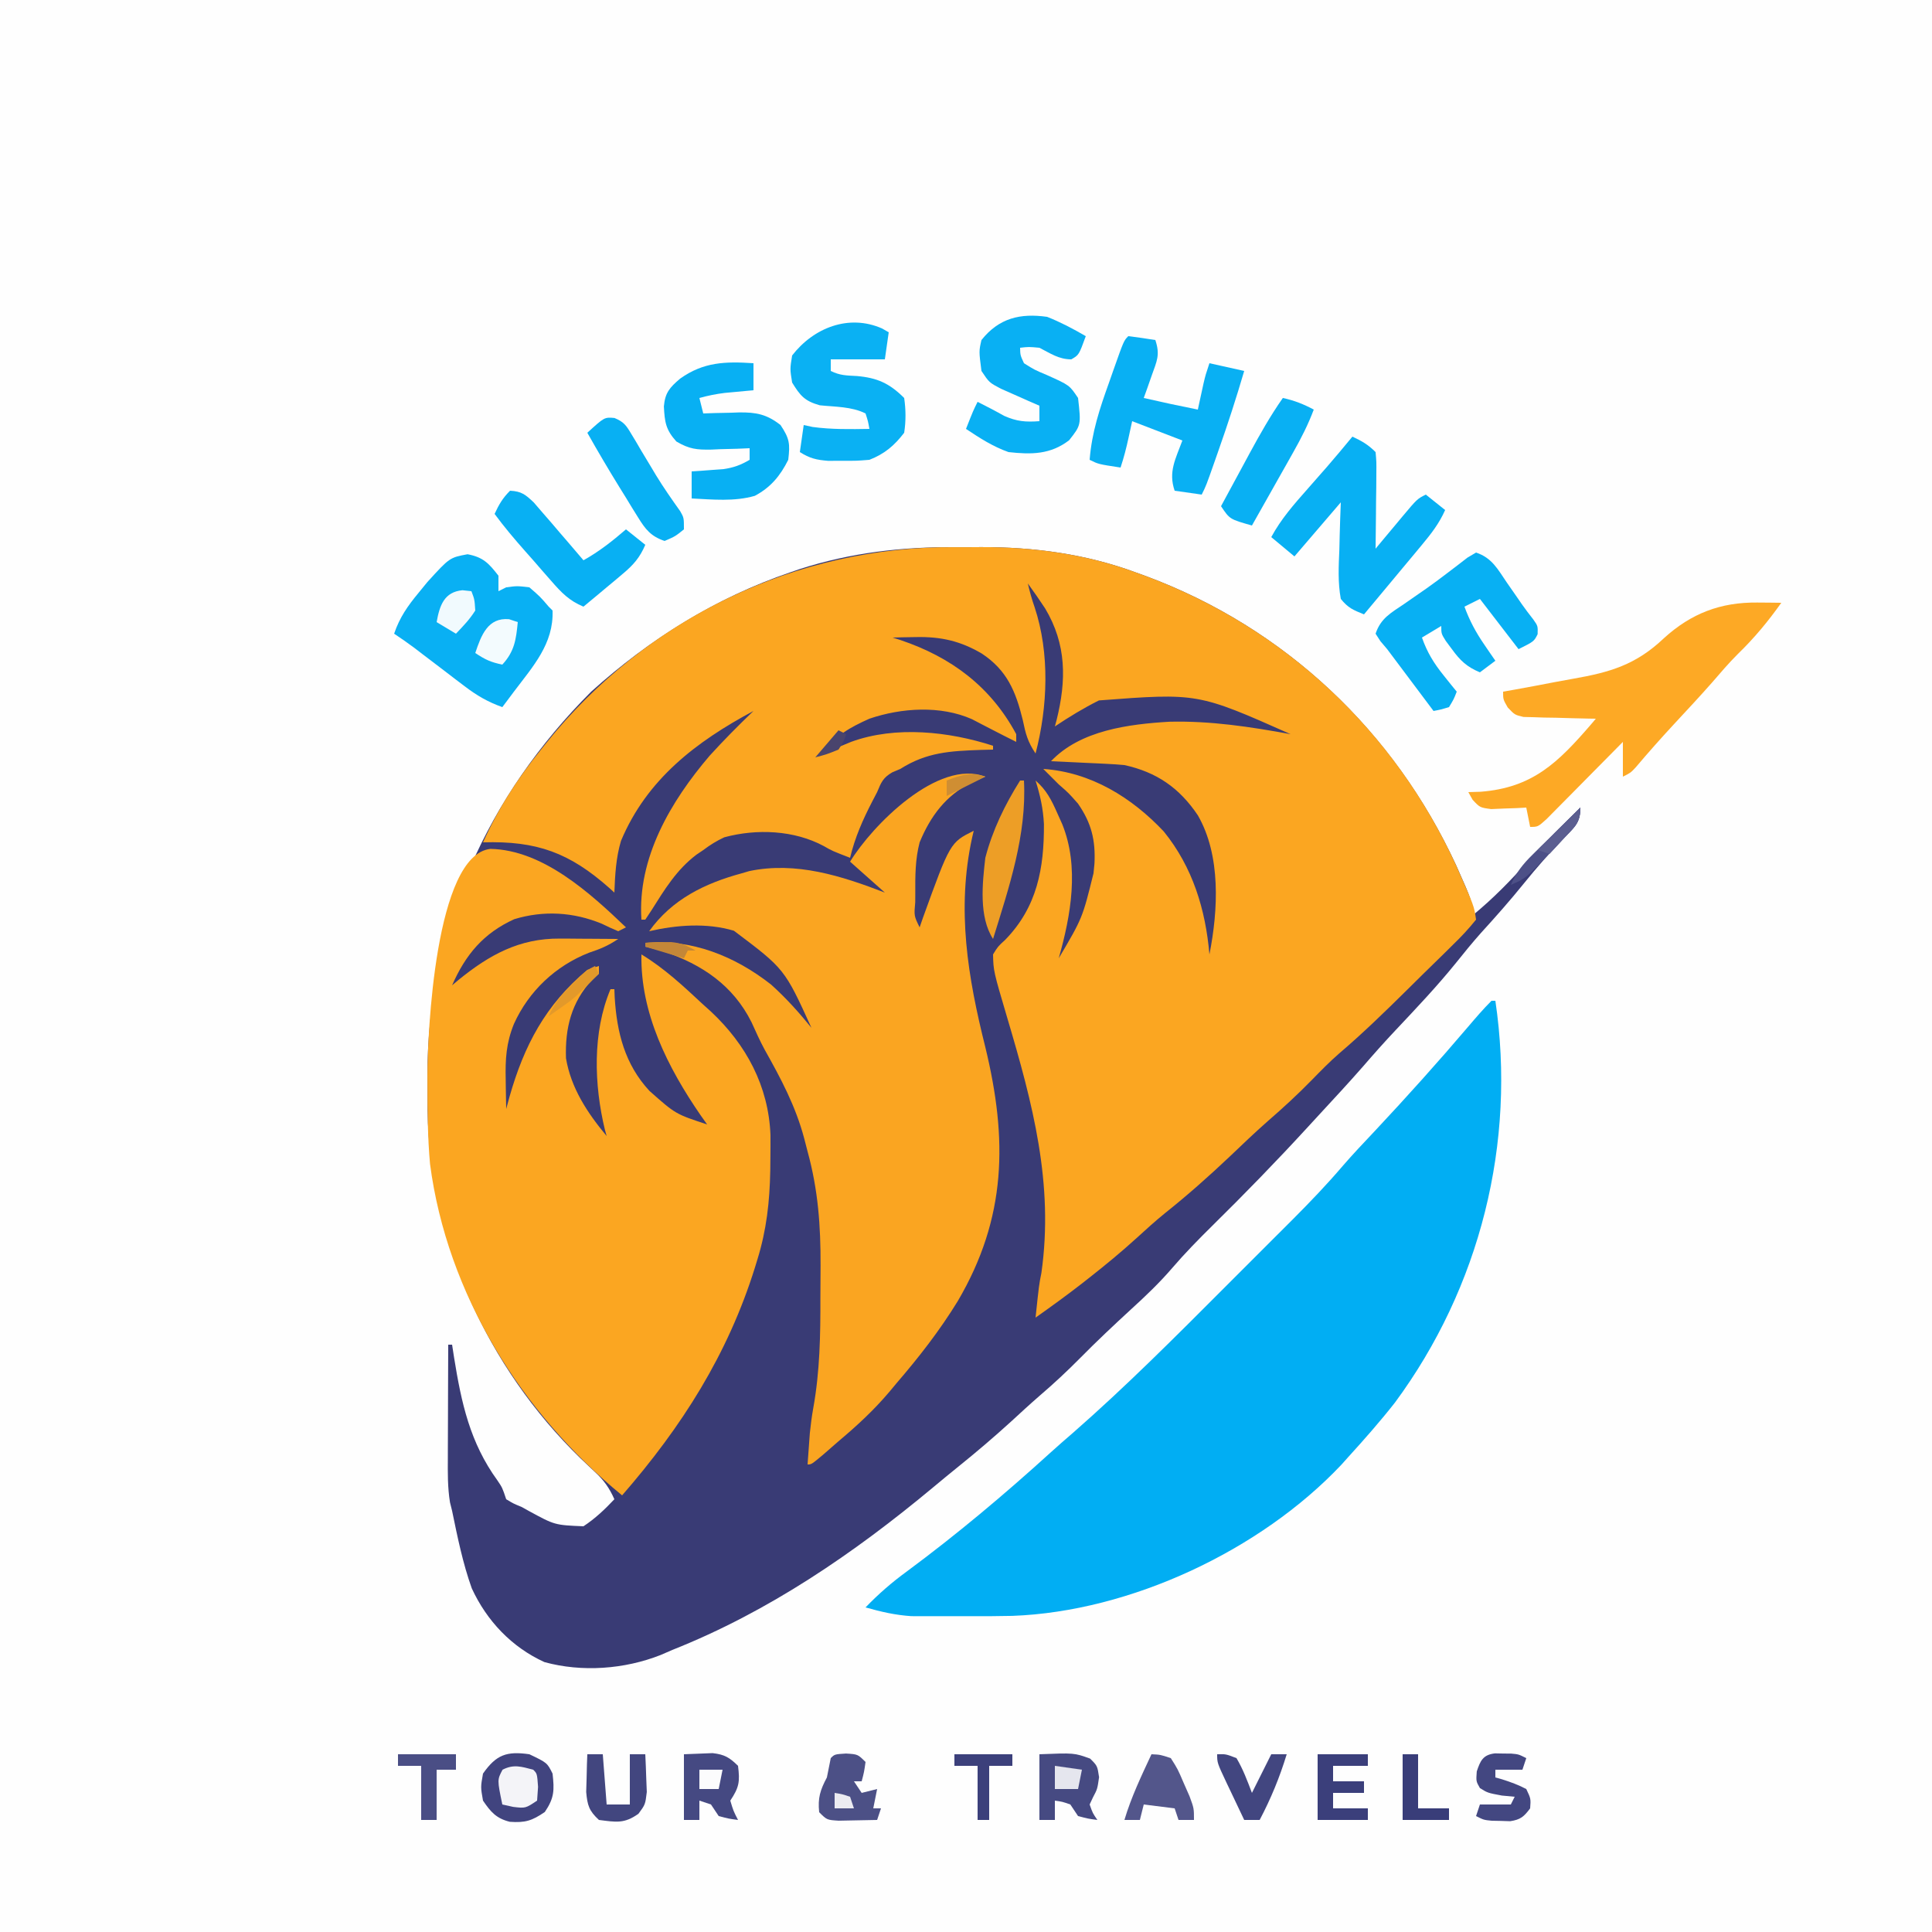 <?xml version="1.0" encoding="UTF-8"?>
<svg version="1.1" xmlns="http://www.w3.org/2000/svg" width="500" height="500">
<rect width="100%" height="100%" fill="#808080" stroke="none"/>
<path d="M0 0 C165 0 330 0 500 0 C500 165 500 330 500 500 C335 500 170 500 0 500 C0 335 0 170 0 0 Z " fill="#FEFEFE" transform="translate(0,0)"/>
<path d="M0 0 C2.198 0.016 4.394 0 6.592 -0.019 C20.344 -0.041 33.806 1.772 46.76 6.579 C47.591 6.88 48.422 7.181 49.278 7.491 C85.261 20.893 113.498 47.622 129.584 82.403 C133.698 91.615 133.698 91.615 133.698 95.391 C139.032 91.002 143.684 86.285 148.245 81.102 C152.544 76.351 157.13 71.883 161.698 67.391 C161.698 71.519 160.08 72.438 157.26 75.391 C153.737 79.14 150.365 82.942 147.135 86.954 C143.542 91.405 139.782 95.654 135.928 99.879 C133.703 102.386 131.603 104.96 129.51 107.579 C124.605 113.647 119.27 119.278 113.92 124.954 C111.016 128.038 108.207 131.191 105.44 134.399 C101.787 138.576 98.009 142.64 94.244 146.715 C93.208 147.839 92.173 148.964 91.14 150.09 C83.101 158.855 74.833 167.35 66.358 175.694 C62.804 179.208 59.343 182.734 56.088 186.528 C52.763 190.396 49.156 193.837 45.385 197.266 C40.921 201.374 36.52 205.509 32.26 209.829 C28.896 213.231 25.45 216.446 21.815 219.555 C19.292 221.743 16.842 224.004 14.385 226.266 C9.951 230.306 5.417 234.169 0.745 237.93 C-1.471 239.72 -3.665 241.525 -5.849 243.352 C-26.36 260.429 -48.409 275.509 -73.302 285.391 C-74.301 285.824 -75.3 286.257 -76.33 286.704 C-85.659 290.389 -96.663 291.21 -106.396 288.543 C-114.885 284.679 -121.328 277.863 -125.208 269.446 C-127.541 262.933 -128.904 256.155 -130.302 249.391 C-130.482 248.668 -130.661 247.945 -130.846 247.2 C-131.477 243.318 -131.425 239.517 -131.4 235.59 C-131.398 234.754 -131.397 233.918 -131.396 233.056 C-131.39 230.397 -131.377 227.738 -131.365 225.079 C-131.36 223.271 -131.355 221.463 -131.351 219.655 C-131.34 215.234 -131.323 210.812 -131.302 206.391 C-130.972 206.391 -130.642 206.391 -130.302 206.391 C-130.132 207.491 -129.962 208.59 -129.787 209.723 C-127.899 221.446 -125.679 231.728 -118.572 241.516 C-117.302 243.391 -117.302 243.391 -116.302 246.391 C-114.456 247.507 -114.456 247.507 -112.302 248.391 C-111.689 248.733 -111.075 249.074 -110.443 249.426 C-103.731 253.082 -103.731 253.082 -96.302 253.391 C-93.271 251.387 -90.783 249.036 -88.302 246.391 C-89.618 243.452 -90.995 241.494 -93.357 239.317 C-93.966 238.741 -94.575 238.164 -95.202 237.571 C-95.854 236.955 -96.506 236.338 -97.177 235.704 C-121.234 212.251 -136.135 179.42 -136.645 145.773 C-136.666 143.5 -136.675 141.227 -136.677 138.954 C-136.679 138.23 -136.681 137.506 -136.684 136.76 C-136.671 98.464 -121.266 64.355 -94.302 37.391 C-79.244 23.808 -62.004 13.066 -42.802 6.516 C-41.613 6.105 -41.613 6.105 -40.4 5.686 C-27.183 1.427 -13.82 -0.12 0 0 Z " fill="#393B75" transform="translate(247.302,141.609)"/>
<path d="M0 0 C2.198 0.016 4.394 0 6.592 -0.019 C20.344 -0.041 33.806 1.772 46.76 6.579 C47.591 6.88 48.422 7.181 49.278 7.491 C85.154 20.853 113.638 47.575 129.549 82.368 C134.21 92.899 134.21 92.899 134.698 96.391 C132.785 98.765 130.916 100.777 128.733 102.879 C128.107 103.501 127.481 104.122 126.836 104.762 C124.822 106.755 122.791 108.729 120.76 110.704 C119.425 112.022 118.091 113.342 116.758 114.663 C111.075 120.274 105.375 125.823 99.293 131.005 C96.794 133.177 94.511 135.522 92.198 137.891 C88.531 141.646 84.74 145.131 80.772 148.566 C77.39 151.541 74.148 154.661 70.885 157.766 C65.483 162.872 60.009 167.728 54.194 172.36 C51.671 174.413 49.278 176.563 46.885 178.766 C42.89 182.404 38.758 185.807 34.51 189.141 C33.94 189.589 33.37 190.037 32.782 190.498 C28.83 193.573 24.788 196.501 20.698 199.391 C21.601 190.873 21.601 190.873 22.213 187.817 C25.477 164.736 19.927 143.893 13.428 121.995 C9.796 109.704 9.796 109.704 9.698 105.391 C10.956 103.344 10.956 103.344 12.823 101.641 C21.122 93.126 22.931 83.104 22.866 71.641 C22.658 67.621 21.899 64.221 20.698 60.391 C23.526 62.847 24.817 65.424 26.323 68.829 C26.748 69.776 27.174 70.724 27.612 71.7 C32.079 82.77 29.851 95.262 26.698 106.391 C32.832 95.99 32.832 95.99 35.698 84.391 C35.82 83.157 35.82 83.157 35.944 81.899 C36.248 75.827 35.166 71.409 31.698 66.391 C29.281 63.641 29.281 63.641 26.698 61.391 C25.364 60.058 24.031 58.724 22.698 57.391 C35.004 58.23 45.58 64.758 53.885 73.579 C61.362 82.805 64.696 93.764 65.698 105.391 C67.973 93.902 68.694 79.792 62.698 69.391 C57.923 62.284 52.039 58.227 43.698 56.391 C42.185 56.25 40.668 56.146 39.151 56.075 C37.884 56.012 37.884 56.012 36.592 55.948 C35.283 55.889 35.283 55.889 33.948 55.829 C33.06 55.785 32.171 55.742 31.256 55.698 C29.07 55.592 26.884 55.49 24.698 55.391 C32.297 47.375 44.83 45.803 55.342 45.172 C66.022 44.917 76.211 46.476 86.698 48.391 C62.674 37.72 62.674 37.72 37.096 39.661 C33.096 41.661 29.415 43.913 25.698 46.391 C25.842 45.857 25.987 45.324 26.135 44.774 C28.707 34.451 28.746 25.148 23.163 15.829 C21.72 13.645 20.241 11.504 18.698 9.391 C19.188 11.482 19.734 13.494 20.452 15.52 C24.417 27.453 23.863 41.322 20.698 53.391 C18.626 50.283 18.138 48.311 17.385 44.704 C15.575 37.284 13.28 31.808 6.76 27.516 C1.244 24.277 -3.796 23.136 -10.177 23.266 C-11.33 23.284 -12.482 23.302 -13.669 23.321 C-14.973 23.356 -14.973 23.356 -16.302 23.391 C-15.613 23.61 -14.923 23.829 -14.212 24.055 C-1.192 28.449 9.076 36.042 15.698 48.391 C15.698 49.051 15.698 49.711 15.698 50.391 C13.553 49.326 11.419 48.245 9.295 47.137 C8.041 46.489 8.041 46.489 6.76 45.829 C5.926 45.394 5.092 44.96 4.233 44.512 C-3.911 40.911 -13.994 41.564 -22.302 44.391 C-27.36 46.666 -31.151 48.734 -34.302 53.391 C-33.638 53.114 -32.975 52.837 -32.291 52.551 C-30.966 52.008 -30.966 52.008 -29.615 51.454 C-28.31 50.914 -28.31 50.914 -26.978 50.364 C-15.479 46.184 -1.704 47.7 9.698 51.391 C9.698 51.721 9.698 52.051 9.698 52.391 C8.636 52.417 7.573 52.443 6.479 52.469 C-1.403 52.752 -7.483 53.063 -14.302 57.391 C-14.988 57.681 -15.674 57.971 -16.38 58.27 C-18.797 59.68 -19.237 60.834 -20.302 63.391 C-20.704 64.161 -21.107 64.93 -21.521 65.723 C-24.021 70.563 -26.035 75.09 -27.302 80.391 C-31.963 78.587 -31.963 78.587 -34.076 77.368 C-41.743 73.226 -51.481 72.812 -59.865 75.086 C-61.876 76.021 -63.531 77.06 -65.302 78.391 C-66.167 78.975 -66.167 78.975 -67.048 79.571 C-72.181 83.435 -75.308 88.594 -78.701 93.977 C-79.229 94.774 -79.758 95.57 -80.302 96.391 C-80.632 96.391 -80.962 96.391 -81.302 96.391 C-82.367 80.42 -73.741 65.8 -63.658 53.981 C-60.012 49.973 -56.215 46.138 -52.302 42.391 C-67.158 50.346 -79.905 60.064 -86.591 76.008 C-87.896 80.382 -88.132 84.85 -88.302 89.391 C-88.715 89.016 -89.127 88.641 -89.552 88.254 C-99.923 79.064 -108.341 75.978 -122.302 76.391 C-118.29 67.518 -113.428 59.938 -107.302 52.391 C-106.625 51.543 -106.625 51.543 -105.934 50.679 C-80.077 18.505 -41.377 -0.359 0 0 Z " fill="#FBA621" transform="translate(247.302,141.609)"/>
<path d="M0 0 C13.591 0.277 25.845 11.494 35.062 20.312 C34.072 20.808 34.072 20.808 33.062 21.312 C31.623 20.72 30.21 20.062 28.812 19.375 C21.493 16.35 13.773 15.882 6.156 18.195 C-1.816 21.821 -6.448 27.363 -9.938 35.312 C-9.12 34.624 -9.12 34.624 -8.285 33.922 C-0.314 27.436 7.449 23.147 17.926 23.215 C19.255 23.22 19.255 23.22 20.611 23.225 C21.523 23.233 22.435 23.241 23.375 23.25 C24.306 23.255 25.238 23.259 26.197 23.264 C28.486 23.275 30.774 23.292 33.062 23.312 C30.384 25.098 28.492 25.881 25.5 26.875 C16.811 30.285 9.903 36.83 6.062 45.312 C4.057 50.269 3.814 54.437 3.938 59.688 C3.947 60.424 3.956 61.16 3.965 61.918 C3.988 63.716 4.024 65.514 4.062 67.312 C4.482 65.771 4.482 65.771 4.91 64.199 C8.685 50.914 14.229 40.341 25.062 31.312 C26.052 30.983 27.043 30.652 28.062 30.312 C28.062 30.973 28.062 31.633 28.062 32.312 C27.196 33.086 27.196 33.086 26.312 33.875 C20.93 39.706 19.279 46.346 19.539 54.18 C20.833 61.926 25.108 68.378 30.062 74.312 C29.918 73.799 29.774 73.286 29.625 72.758 C26.797 61.093 26.338 47.506 31.062 36.312 C31.392 36.312 31.723 36.312 32.062 36.312 C32.088 36.991 32.114 37.669 32.141 38.367 C32.699 47.535 34.767 55.754 41.145 62.641 C47.894 68.63 47.894 68.63 56.062 71.312 C55.21 70.11 55.21 70.11 54.34 68.883 C45.888 56.579 38.764 42.52 39.062 27.312 C45.032 30.926 49.971 35.569 55.062 40.312 C56.029 41.181 56.029 41.181 57.016 42.066 C66.201 50.652 71.96 61.408 72.461 74.047 C72.474 76.052 72.465 78.057 72.438 80.062 C72.427 81.121 72.417 82.179 72.407 83.27 C72.247 91.329 71.46 98.578 69.062 106.312 C68.864 106.962 68.665 107.612 68.46 108.281 C61.415 130.873 49.531 149.523 34.062 167.312 C8.017 146.002 -11.231 115.313 -15.649 81.522 C-16.267 74.652 -16.304 67.768 -16.312 60.875 C-16.315 60.151 -16.317 59.427 -16.319 58.681 C-16.315 48.186 -14.349 1.527 0 0 Z " fill="#FBA621" transform="translate(126.938,219.688)"/>
<path d="M0 0 C0.33 0 0.66 0 1 0 C6.449 36.735 -2.953 74.163 -25 104 C-28.802 108.841 -32.858 113.449 -37 118 C-37.922 119.031 -37.922 119.031 -38.863 120.082 C-59.806 142.272 -93.49 158.074 -124.01 159.187 C-127.671 159.274 -131.33 159.281 -134.992 159.261 C-137.261 159.25 -139.528 159.261 -141.797 159.273 C-143.266 159.272 -144.734 159.27 -146.203 159.266 C-147.509 159.263 -148.815 159.261 -150.161 159.259 C-154.37 158.975 -157.947 158.135 -162 157 C-158.648 153.514 -155.216 150.538 -151.312 147.688 C-138.407 138.135 -126.121 127.825 -114.242 117.027 C-112.288 115.26 -110.309 113.531 -108.312 111.812 C-94.654 99.853 -81.842 87.002 -69.027 74.157 C-66.488 71.613 -63.944 69.072 -61.4 66.533 C-59.407 64.545 -57.417 62.554 -55.428 60.562 C-54.043 59.176 -52.656 57.792 -51.269 56.408 C-46.859 51.982 -42.575 47.507 -38.515 42.756 C-35.814 39.625 -32.96 36.635 -30.125 33.625 C-21.865 24.807 -13.813 15.847 -5.984 6.644 C-4.043 4.365 -2.118 2.118 0 0 Z " fill="#01AEF3" transform="translate(386,259)"/>
<path d="M0 0 C-1.196 0.516 -2.393 1.031 -3.625 1.562 C-10.226 4.869 -14.204 10.23 -17 17 C-18.15 21.394 -18.149 25.739 -18.125 30.25 C-18.129 30.982 -18.133 31.714 -18.137 32.469 C-18.458 36.029 -18.458 36.029 -17 39 C-16.58 37.784 -16.58 37.784 -16.152 36.543 C-9.094 17.047 -9.094 17.047 -3 14 C-3.209 14.897 -3.209 14.897 -3.422 15.812 C-7.473 34.355 -4.539 51.872 0 70 C5.77 93.792 5.581 114.095 -7.145 135.75 C-11.805 143.341 -17.185 150.254 -23 157 C-23.911 158.094 -23.911 158.094 -24.84 159.211 C-28.855 163.963 -33.241 168.005 -38 172 C-39.313 173.146 -40.625 174.292 -41.938 175.438 C-45 178 -45 178 -46 178 C-45.882 176.27 -45.755 174.541 -45.625 172.812 C-45.555 171.85 -45.486 170.887 -45.414 169.895 C-45.183 167.725 -44.919 165.556 -44.526 163.409 C-42.807 153.871 -42.661 144.504 -42.684 134.844 C-42.687 132.071 -42.664 129.299 -42.639 126.525 C-42.602 116.244 -43.264 106.964 -46 97 C-46.29 95.878 -46.58 94.757 -46.879 93.601 C-49.095 85.269 -52.889 78.159 -57.078 70.701 C-58.339 68.375 -59.41 65.972 -60.5 63.562 C-65.275 54.012 -73.264 48.634 -83.191 45.254 C-84.781 44.788 -86.389 44.385 -88 44 C-88 43.67 -88 43.34 -88 43 C-75.984 41.946 -64.798 46.466 -55.453 53.797 C-51.618 57.241 -48.236 60.994 -45 65 C-51.95 49.739 -51.95 49.739 -65.074 39.871 C-72.134 37.769 -79.882 38.371 -87 40 C-81.113 31.759 -72.622 27.602 -63 25 C-62.371 24.814 -61.742 24.629 -61.094 24.438 C-48.943 21.899 -37.205 25.691 -26 30 C-28.97 27.36 -31.94 24.72 -35 22 C-29.318 12.682 -12.249 -4.711 0 0 Z " fill="#FAA521" transform="translate(255,201)"/>
<path d="M0 0 C1.756 0.014 1.756 0.014 3.547 0.027 C4.439 0.039 5.331 0.051 6.25 0.062 C2.832 4.883 -0.743 9.192 -4.984 13.305 C-7.347 15.657 -9.492 18.171 -11.668 20.695 C-14.819 24.278 -18.077 27.762 -21.324 31.257 C-24.785 34.991 -28.16 38.782 -31.445 42.672 C-32.75 44.062 -32.75 44.062 -34.75 45.062 C-34.75 42.093 -34.75 39.123 -34.75 36.062 C-35.406 36.729 -36.062 37.395 -36.738 38.082 C-39.168 40.546 -41.602 43.005 -44.04 45.462 C-45.095 46.527 -46.148 47.594 -47.2 48.663 C-48.709 50.197 -50.225 51.724 -51.742 53.25 C-52.653 54.172 -53.565 55.093 -54.503 56.043 C-56.75 58.062 -56.75 58.062 -58.75 58.062 C-59.08 56.413 -59.41 54.763 -59.75 53.062 C-60.581 53.109 -61.413 53.155 -62.27 53.203 C-63.356 53.239 -64.443 53.275 -65.562 53.312 C-66.641 53.359 -67.72 53.405 -68.832 53.453 C-71.75 53.062 -71.75 53.062 -73.637 51.047 C-74.004 50.392 -74.371 49.737 -74.75 49.062 C-73.708 49.032 -72.667 49.001 -71.594 48.969 C-58.116 47.925 -51.558 41.457 -42.949 31.484 C-42.553 31.015 -42.158 30.546 -41.75 30.062 C-42.37 30.053 -42.991 30.044 -43.63 30.034 C-46.442 29.98 -49.252 29.897 -52.062 29.812 C-53.039 29.798 -54.015 29.784 -55.021 29.77 C-55.959 29.737 -56.897 29.705 -57.863 29.672 C-58.727 29.651 -59.591 29.63 -60.482 29.608 C-62.75 29.062 -62.75 29.062 -64.555 27.149 C-65.75 25.062 -65.75 25.062 -65.75 23.062 C-64.808 22.898 -63.866 22.733 -62.895 22.563 C-59.342 21.931 -55.798 21.255 -52.255 20.566 C-50.732 20.276 -49.207 19.998 -47.679 19.732 C-38.115 18.059 -31.391 16.135 -24.132 9.23 C-17.039 2.775 -9.412 -0.094 0 0 Z " fill="#FDA925" transform="translate(454.75,155.938)"/>
<path d="M0 0 C4.046 0.759 5.514 2.345 8 5.562 C8 6.883 8 8.203 8 9.562 C8.66 9.232 9.32 8.902 10 8.562 C12.812 8.188 12.812 8.188 16 8.562 C18.812 11 18.812 11 21 13.562 C21.495 14.057 21.495 14.057 22 14.562 C22.33 23.154 16.924 29.032 12 35.562 C11.41 36.351 10.819 37.14 10.211 37.953 C9.811 38.484 9.412 39.015 9 39.562 C5.259 38.226 2.395 36.563 -0.758 34.156 C-1.631 33.495 -2.503 32.834 -3.402 32.152 C-4.301 31.463 -5.199 30.773 -6.125 30.062 C-7.919 28.697 -9.713 27.333 -11.508 25.969 C-12.298 25.364 -13.089 24.758 -13.903 24.135 C-15.563 22.89 -17.274 21.713 -19 20.562 C-17.572 16.356 -15.512 13.413 -12.688 10 C-11.549 8.606 -11.549 8.606 -10.387 7.184 C-4.637 0.869 -4.637 0.869 0 0 Z " fill="#09B0F3" transform="translate(121,143.438)"/>
<path d="M0 0 C2.468 1.152 4.048 2.048 6 4 C6.227 6.522 6.227 6.522 6.195 9.664 C6.189 10.786 6.182 11.907 6.176 13.062 C6.159 14.238 6.142 15.414 6.125 16.625 C6.116 17.808 6.107 18.992 6.098 20.211 C6.074 23.141 6.041 26.07 6 29 C6.771 28.073 7.542 27.146 8.336 26.191 C9.349 24.982 10.362 23.772 11.375 22.562 C12.137 21.645 12.137 21.645 12.914 20.709 C16.773 16.113 16.773 16.113 19 15 C21.475 16.98 21.475 16.98 24 19 C22.464 22.456 20.416 25.101 18 28 C17.207 28.955 16.414 29.91 15.598 30.895 C14.732 31.93 13.866 32.965 13 34 C12.061 35.129 11.122 36.258 10.184 37.387 C7.793 40.261 5.398 43.132 3 46 C0.167 44.855 -1.125 44.325 -3 42 C-3.788 37.742 -3.562 33.562 -3.375 29.25 C-3.348 28.076 -3.321 26.901 -3.293 25.691 C-3.222 22.793 -3.115 19.897 -3 17 C-6.96 21.62 -10.92 26.24 -15 31 C-16.98 29.35 -18.96 27.7 -21 26 C-18.459 21.306 -15.141 17.534 -11.625 13.562 C-10.492 12.273 -9.359 10.982 -8.227 9.691 C-7.684 9.074 -7.142 8.457 -6.583 7.821 C-4.346 5.248 -2.17 2.629 0 0 Z " fill="#08B0F3" transform="translate(350,113)"/>
<path d="M0 0 C2.339 0.287 4.674 0.619 7 1 C8.285 4.855 7.405 6.403 6.062 10.188 C5.682 11.274 5.302 12.361 4.91 13.48 C4.61 14.312 4.309 15.143 4 16 C10.985 17.569 10.985 17.569 18 19 C18.133 18.385 18.266 17.77 18.402 17.137 C18.667 15.924 18.667 15.924 18.938 14.688 C19.199 13.487 19.199 13.487 19.465 12.262 C20 10 20 10 21 7 C25.455 7.99 25.455 7.99 30 9 C27.975 15.907 25.772 22.714 23.375 29.5 C23.063 30.392 22.751 31.284 22.43 32.203 C20.136 38.727 20.136 38.727 19 41 C15.535 40.505 15.535 40.505 12 40 C10.303 35.101 12.269 31.708 14 27 C9.71 25.35 5.42 23.7 1 22 C0.691 23.423 0.381 24.846 0.062 26.312 C-0.512 28.955 -1.143 31.429 -2 34 C-7.75 33.125 -7.75 33.125 -10 32 C-9.455 24.91 -7.398 18.731 -5 12.062 C-4.631 11.01 -4.263 9.957 -3.883 8.873 C-1.151 1.151 -1.151 1.151 0 0 Z " fill="#09B0F3" transform="translate(292,87)"/>
<path d="M0 0 C4.155 1.385 5.627 4.34 8 7.812 C8.875 9.069 9.75 10.326 10.625 11.582 C11.238 12.473 11.238 12.473 11.863 13.382 C12.806 14.724 13.804 16.026 14.816 17.316 C16 19 16 19 15.938 21.125 C15 23 15 23 11 25 C7.7 20.71 4.4 16.42 1 12 C-0.98 12.99 -0.98 12.99 -3 14 C-1.674 17.623 -0.057 20.635 2.125 23.812 C2.664 24.603 3.203 25.393 3.758 26.207 C4.168 26.799 4.578 27.39 5 28 C3.68 28.99 2.36 29.98 1 31 C-2.392 29.584 -4.097 27.958 -6.25 25 C-6.771 24.299 -7.292 23.598 -7.828 22.875 C-9 21 -9 21 -9 19 C-10.65 19.99 -12.3 20.98 -14 22 C-12.651 25.837 -10.922 28.652 -8.375 31.812 C-7.743 32.603 -7.112 33.393 -6.461 34.207 C-5.979 34.799 -5.497 35.39 -5 36 C-5.75 37.938 -5.75 37.938 -7 40 C-9.078 40.629 -9.078 40.629 -11 41 C-15 35.667 -19 30.333 -23 25 C-23.576 24.322 -24.152 23.643 -24.745 22.944 C-25.159 22.303 -25.573 21.661 -26 21 C-24.657 16.972 -21.992 15.608 -18.625 13.312 C-17.35 12.428 -16.075 11.542 -14.801 10.656 C-13.843 9.993 -13.843 9.993 -12.866 9.316 C-11.125 8.088 -9.423 6.825 -7.73 5.531 C-6.286 4.433 -6.286 4.433 -4.812 3.312 C-3.953 2.649 -3.093 1.985 -2.207 1.301 C-1.479 0.872 -0.75 0.442 0 0 Z " fill="#08B0F3" transform="translate(382,143)"/>
<path d="M0 0 C0.559 0.324 1.119 0.647 1.695 0.98 C1.365 3.29 1.035 5.6 0.695 7.98 C-3.925 7.98 -8.545 7.98 -13.305 7.98 C-13.305 8.97 -13.305 9.96 -13.305 10.98 C-10.923 12.171 -9.208 12.152 -6.555 12.293 C-1.26 12.76 1.897 14.182 5.695 17.98 C6.137 21.035 6.163 23.93 5.695 26.98 C3.133 30.326 0.6 32.452 -3.305 33.98 C-6.617 34.246 -6.617 34.246 -10.305 34.23 C-11.522 34.236 -12.738 34.241 -13.992 34.246 C-17.058 34 -18.741 33.595 -21.305 31.98 C-20.975 29.67 -20.645 27.36 -20.305 24.98 C-19.542 25.145 -18.778 25.31 -17.992 25.48 C-13.083 26.146 -8.25 26.06 -3.305 25.98 C-3.653 24.005 -3.653 24.005 -4.305 21.98 C-7.902 20.182 -12.172 20.283 -16.141 19.871 C-20.065 18.766 -21.198 17.412 -23.305 13.98 C-23.867 10.48 -23.867 10.48 -23.305 6.98 C-17.774 -0.178 -8.645 -3.824 0 0 Z " fill="#0AB1F3" transform="translate(228.305,85.02)"/>
<path d="M0 0 C3.504 1.39 6.748 3.099 10 5 C8.219 9.875 8.219 9.875 6.25 11 C3.019 11 0.851 9.455 -2 8 C-4.751 7.747 -4.751 7.747 -7 8 C-6.955 9.92 -6.955 9.92 -6 12 C-3.305 13.697 -3.305 13.697 -0.062 15.062 C5.797 17.695 5.797 17.695 8 21 C8.79 27.997 8.79 27.997 5.688 31.938 C0.845 35.654 -4.107 35.654 -10 35 C-14.055 33.564 -17.435 31.376 -21 29 C-19.125 24.25 -19.125 24.25 -18 22 C-15.673 23.163 -13.392 24.344 -11.125 25.625 C-7.792 27.091 -5.596 27.257 -2 27 C-2 25.68 -2 24.36 -2 23 C-2.915 22.602 -3.83 22.203 -4.773 21.793 C-5.962 21.263 -7.15 20.733 -8.375 20.188 C-9.558 19.665 -10.742 19.143 -11.961 18.605 C-15 17 -15 17 -17 14 C-17.661 8.875 -17.661 8.875 -17 6 C-12.441 0.281 -6.923 -0.979 0 0 Z " fill="#09B0F3" transform="translate(271,82)"/>
<path d="M0 0 C0 2.31 0 4.62 0 7 C-1.013 7.091 -1.013 7.091 -2.047 7.184 C-2.939 7.267 -3.831 7.351 -4.75 7.438 C-5.632 7.519 -6.513 7.6 -7.422 7.684 C-9.694 7.962 -11.799 8.388 -14 9 C-13.67 10.32 -13.34 11.64 -13 13 C-11.975 12.965 -10.95 12.93 -9.895 12.895 C-8.534 12.866 -7.173 12.839 -5.812 12.812 C-5.139 12.787 -4.465 12.762 -3.771 12.736 C0.709 12.671 3.46 13.224 7 16 C9.356 19.534 9.49 20.836 9 25 C6.938 29.124 4.476 32.125 0.348 34.32 C-4.919 35.845 -10.577 35.271 -16 35 C-16 32.69 -16 30.38 -16 28 C-15.252 27.951 -14.505 27.902 -13.734 27.852 C-12.75 27.777 -11.765 27.702 -10.75 27.625 C-9.775 27.555 -8.801 27.486 -7.797 27.414 C-5.104 27.015 -3.33 26.365 -1 25 C-1 24.01 -1 23.02 -1 22 C-2.097 22.046 -3.194 22.093 -4.324 22.141 C-5.779 22.178 -7.233 22.215 -8.688 22.25 C-9.409 22.284 -10.13 22.317 -10.873 22.352 C-14.676 22.421 -16.596 22.238 -19.953 20.262 C-22.728 17.195 -22.977 15.196 -23.188 11.18 C-22.883 7.641 -21.674 6.282 -19 4 C-12.93 -0.332 -7.28 -0.482 0 0 Z " fill="#08B0F3" transform="translate(195,94)"/>
<path d="M0 0 C2.946 0.137 3.999 0.999 6.148 3.039 C7.251 4.319 7.251 4.319 8.375 5.625 C9.155 6.522 9.935 7.419 10.738 8.344 C11.485 9.22 12.231 10.097 13 11 C13.633 11.732 14.266 12.464 14.918 13.219 C16.287 14.805 17.645 16.402 19 18 C23.09 15.715 26.464 13.043 30 10 C32.475 11.98 32.475 11.98 35 14 C33.595 17.277 31.971 19.154 29.25 21.438 C28.19 22.335 28.19 22.335 27.109 23.25 C26.413 23.828 25.717 24.405 25 25 C24.386 25.516 23.773 26.031 23.141 26.562 C21.766 27.715 20.384 28.858 19 30 C15.323 28.489 13.281 26.351 10.688 23.375 C9.905 22.483 9.123 21.591 8.316 20.672 C7.17 19.349 7.17 19.349 6 18 C4.993 16.863 4.993 16.863 3.965 15.703 C1.174 12.551 -1.503 9.393 -4 6 C-2.848 3.532 -1.952 1.952 0 0 Z " fill="#08B0F3" transform="translate(132,127)"/>
<path d="M0 0 C2.929 0.628 5.361 1.586 8 3 C6.555 6.862 4.767 10.367 2.742 13.957 C1.804 15.625 1.804 15.625 0.848 17.326 C0.19 18.488 -0.467 19.65 -1.125 20.812 C-1.791 21.994 -2.456 23.176 -3.121 24.357 C-4.745 27.24 -6.371 30.121 -8 33 C-13.75 31.375 -13.75 31.375 -16 28 C-14.088 24.456 -12.17 20.915 -10.25 17.375 C-9.711 16.376 -9.172 15.377 -8.617 14.348 C-5.935 9.409 -3.233 4.599 0 0 Z " fill="#09B0F3" transform="translate(332,103)"/>
<path d="M0 0 C2.407 1.006 3.025 1.881 4.343 4.107 C4.955 5.117 4.955 5.117 5.58 6.148 C6 6.867 6.419 7.585 6.851 8.326 C7.73 9.789 8.61 11.251 9.492 12.713 C9.915 13.421 10.339 14.129 10.775 14.859 C12.719 18.043 14.854 21.088 17.015 24.127 C17.976 25.826 17.976 25.826 17.976 28.826 C15.726 30.639 15.726 30.639 12.976 31.826 C9.446 30.64 8.017 28.832 6.101 25.721 C5.591 24.902 5.08 24.082 4.554 23.238 C4.033 22.38 3.513 21.523 2.976 20.639 C2.455 19.8 1.935 18.962 1.398 18.098 C-1.509 13.395 -4.312 8.644 -7.024 3.826 C-2.606 -0.224 -2.606 -0.224 0 0 Z " fill="#08B0F3" transform="translate(159.024,108.174)"/>
<path d="M0 0 C4.6 2.2 4.6 2.2 6 5 C6.486 9.293 6.462 11.321 4 14.938 C0.664 17.231 -1.1 17.758 -5.062 17.48 C-8.569 16.611 -10.012 14.92 -12 12 C-12.625 8.5 -12.625 8.5 -12 5 C-8.558 0.098 -5.876 -0.839 0 0 Z " fill="#41447F" transform="translate(137,454)"/>
<path d="M0 0 C9 -0.36 9 -0.36 13.125 1.125 C15 3 15 3 15.438 5.938 C15 9 15 9 13.875 11.125 C13.442 12.053 13.442 12.053 13 13 C13.783 15.235 13.783 15.235 15 17 C12.625 16.688 12.625 16.688 10 16 C9.34 15.01 8.68 14.02 8 13 C5.941 12.276 5.941 12.276 4 12 C4 13.65 4 15.3 4 17 C2.68 17 1.36 17 0 17 C0 11.39 0 5.78 0 0 Z " fill="#464A82" transform="translate(269,454)"/>
<path d="M0 0 C1.567 -0.062 3.135 -0.124 4.75 -0.188 C6.073 -0.24 6.073 -0.24 7.422 -0.293 C10.5 0.057 11.811 0.836 14 3 C14.51 7.082 14.314 8.53 12 12 C12.802 14.671 12.802 14.671 14 17 C11.625 16.688 11.625 16.688 9 16 C8.34 15.01 7.68 14.02 7 13 C6.01 12.67 5.02 12.34 4 12 C4 13.65 4 15.3 4 17 C2.68 17 1.36 17 0 17 C0 11.39 0 5.78 0 0 Z " fill="#454982" transform="translate(177,454)"/>
<path d="M0 0 C0.33 0 0.66 0 1 0 C1.742 14.096 -2.877 27.686 -7 41 C-10.719 35.25 -9.757 26.587 -9 20 C-7.127 12.813 -3.939 6.273 0 0 Z " fill="#ED9E26" transform="translate(264,202)"/>
<path d="M0 0 C3.062 0.188 3.062 0.188 5.062 2.188 C4.688 4.812 4.688 4.812 4.062 7.188 C3.402 7.188 2.743 7.188 2.062 7.188 C3.053 8.672 3.053 8.672 4.062 10.188 C5.383 9.857 6.702 9.527 8.062 9.188 C7.732 10.838 7.402 12.488 7.062 14.188 C7.723 14.188 8.383 14.188 9.062 14.188 C8.732 15.178 8.402 16.168 8.062 17.188 C5.938 17.241 3.813 17.28 1.688 17.312 C0.504 17.336 -0.679 17.359 -1.898 17.383 C-4.938 17.188 -4.938 17.188 -6.938 15.188 C-7.328 11.482 -6.653 9.416 -4.938 6.188 C-4.589 4.524 -4.253 2.858 -3.938 1.188 C-2.938 0.188 -2.938 0.188 0 0 Z " fill="#4C5086" transform="translate(218.938,453.812)"/>
<path d="M0 0 C2.293 0.102 2.293 0.102 5 1 C6.801 3.836 6.801 3.836 8.312 7.375 C8.824 8.538 9.336 9.7 9.863 10.898 C11 14 11 14 11 17 C9.68 17 8.36 17 7 17 C6.67 16.01 6.34 15.02 6 14 C3.36 13.67 0.72 13.34 -2 13 C-2.33 14.32 -2.66 15.64 -3 17 C-4.32 17 -5.64 17 -7 17 C-5.24 11.08 -2.603 5.584 0 0 Z " fill="#53568B" transform="translate(298,454)"/>
<path d="M0 0 C4.29 0 8.58 0 13 0 C13 0.99 13 1.98 13 3 C10.03 3 7.06 3 4 3 C4 4.32 4 5.64 4 7 C6.64 7 9.28 7 12 7 C12 7.99 12 8.98 12 10 C9.36 10 6.72 10 4 10 C4 11.32 4 12.64 4 14 C6.97 14 9.94 14 13 14 C13 14.99 13 15.98 13 17 C8.71 17 4.42 17 0 17 C0 11.39 0 5.78 0 0 Z " fill="#3B3F7B" transform="translate(341,454)"/>
<path d="M0 0 C1.32 0 2.64 0 4 0 C4.33 4.29 4.66 8.58 5 13 C6.98 13 8.96 13 11 13 C11 8.71 11 4.42 11 0 C12.32 0 13.64 0 15 0 C15.108 2.082 15.186 4.166 15.25 6.25 C15.296 7.41 15.343 8.57 15.391 9.766 C15 13 15 13 13.238 15.391 C9.574 18.025 7.437 17.563 3 17 C0.443 14.627 0.024 13.264 -0.293 9.766 C-0.241 8.025 -0.241 8.025 -0.188 6.25 C-0.16 5.08 -0.133 3.909 -0.105 2.703 C-0.071 1.811 -0.036 0.919 0 0 Z " fill="#42467F" transform="translate(152,454)"/>
<path d="M0 0 C0.701 0.014 1.403 0.028 2.125 0.043 C3.177 0.053 3.177 0.053 4.25 0.062 C6.125 0.23 6.125 0.23 8.125 1.23 C7.795 2.22 7.465 3.21 7.125 4.23 C4.815 4.23 2.505 4.23 0.125 4.23 C0.125 4.89 0.125 5.55 0.125 6.23 C0.691 6.389 1.257 6.548 1.84 6.711 C4.053 7.415 6.073 8.14 8.125 9.23 C9.312 11.73 9.312 11.73 9.125 14.23 C7.501 16.402 6.644 17.153 3.934 17.559 C3.151 17.533 2.369 17.507 1.562 17.48 C0.385 17.457 0.385 17.457 -0.816 17.434 C-2.875 17.23 -2.875 17.23 -4.875 16.23 C-4.545 15.24 -4.215 14.25 -3.875 13.23 C-1.235 13.23 1.405 13.23 4.125 13.23 C4.455 12.57 4.785 11.91 5.125 11.23 C4.032 11.127 2.939 11.024 1.812 10.918 C-1.875 10.23 -1.875 10.23 -3.875 8.98 C-4.875 7.23 -4.875 7.23 -4.688 4.668 C-3.756 1.874 -3.071 0.377 0 0 Z " fill="#434781" transform="translate(386.875,453.77)"/>
<path d="M0 0 C2.25 -0.062 2.25 -0.062 5 1 C6.72 3.912 7.79 6.818 9 10 C10.65 6.7 12.3 3.4 14 0 C15.32 0 16.64 0 18 0 C16.167 5.999 13.927 11.449 11 17 C9.68 17 8.36 17 7 17 C5.829 14.544 4.663 12.085 3.5 9.625 C3.166 8.926 2.832 8.228 2.488 7.508 C0 2.227 0 2.227 0 0 Z " fill="#424680" transform="translate(315,454)"/>
<path d="M0 0 C4.95 0 9.9 0 15 0 C15 1.32 15 2.64 15 4 C13.35 4 11.7 4 10 4 C10 8.29 10 12.58 10 17 C8.68 17 7.36 17 6 17 C6 12.38 6 7.76 6 3 C4.02 3 2.04 3 0 3 C0 2.01 0 1.02 0 0 Z " fill="#4A4E85" transform="translate(103,454)"/>
<path d="M0 0 C1.32 0 2.64 0 4 0 C4 4.62 4 9.24 4 14 C6.64 14 9.28 14 12 14 C12 14.99 12 15.98 12 17 C8.04 17 4.08 17 0 17 C0 11.39 0 5.78 0 0 Z " fill="#393D79" transform="translate(363,454)"/>
<path d="M0 0 C1 1 1 1 1.25 4.438 C1.167 5.613 1.085 6.789 1 8 C-2 10 -2 10 -5.188 9.625 C-6.58 9.316 -6.58 9.316 -8 9 C-9.326 2.613 -9.326 2.613 -7.938 0 C-5.059 -1.486 -3.055 -0.797 0 0 Z " fill="#F4F4F8" transform="translate(138,458)"/>
<path d="M0 0 C4.95 0 9.9 0 15 0 C15 0.99 15 1.98 15 3 C13.02 3 11.04 3 9 3 C9 7.62 9 12.24 9 17 C8.01 17 7.02 17 6 17 C6 12.38 6 7.76 6 3 C4.02 3 2.04 3 0 3 C0 2.01 0 1.02 0 0 Z " fill="#3C407B" transform="translate(247,454)"/>
<path d="M0 0 C0.743 0.247 1.485 0.495 2.25 0.75 C1.812 5.307 1.4 8.327 -1.75 11.75 C-4.712 11.137 -6.131 10.496 -8.75 8.75 C-7.214 4.143 -5.476 -0.498 0 0 Z " fill="#F3FBFE" transform="translate(131.75,160.25)"/>
<path d="M0 0 C1.145 0.124 1.145 0.124 2.312 0.25 C3.125 2.375 3.125 2.375 3.312 5.25 C1.868 7.551 0.204 9.266 -1.688 11.25 C-3.337 10.26 -4.987 9.27 -6.688 8.25 C-5.917 3.934 -4.73 0.44 0 0 Z " fill="#F1FAFE" transform="translate(119.688,152.75)"/>
<path d="M0 0 C0 4.232 -1.891 5.393 -4.75 8.438 C-5.632 9.385 -6.513 10.332 -7.422 11.309 C-14.179 18.362 -14.179 18.362 -18 20 C-16.574 16.741 -14.833 14.598 -12.305 12.109 C-11.232 11.046 -11.232 11.046 -10.137 9.961 C-9.39 9.231 -8.644 8.502 -7.875 7.75 C-7.121 7.005 -6.367 6.26 -5.59 5.492 C-3.731 3.657 -1.868 1.826 0 0 Z " fill="#4D5087" transform="translate(409,209)"/>
<path d="M0 0 C2.31 0.33 4.62 0.66 7 1 C6.67 2.65 6.34 4.3 6 6 C4.02 6 2.04 6 0 6 C0 4.02 0 2.04 0 0 Z " fill="#E5E6EE" transform="translate(273,457)"/>
<path d="M0 0 C1.98 0 3.96 0 6 0 C5.67 1.65 5.34 3.3 5 5 C3.35 5 1.7 5 0 5 C0 3.35 0 1.7 0 0 Z " fill="#FCFCFD" transform="translate(181,458)"/>
<path d="M0 0 C0.33 0.66 0.66 1.32 1 2 C-5.25 8.25 -5.25 8.25 -8.625 10.625 C-9.257 11.071 -9.888 11.517 -10.539 11.977 C-11.021 12.314 -11.503 12.652 -12 13 C-10.534 9.603 -8.634 7.393 -6 4.812 C-4.948 3.77 -4.948 3.77 -3.875 2.707 C-2 1 -2 1 0 0 Z " fill="#E3992A" transform="translate(154,250)"/>
<path d="M0 0 C0 3.961 -1.349 4.829 -4 7.688 C-4.742 8.496 -5.485 9.304 -6.25 10.137 C-6.827 10.752 -7.405 11.366 -8 12 C-8.99 11.67 -9.98 11.34 -11 11 C-7.37 7.37 -3.74 3.74 0 0 Z " fill="#5B5E90" transform="translate(409,209)"/>
<path d="M0 0 C1.416 -0.054 2.833 -0.093 4.25 -0.125 C5.039 -0.148 5.828 -0.171 6.641 -0.195 C9.207 0.017 10.792 0.713 13 2 C12.34 2 11.68 2 11 2 C10.67 2.66 10.34 3.32 10 4 C6.7 3.01 3.4 2.02 0 1 C0 0.67 0 0.34 0 0 Z " fill="#C48738" transform="translate(167,244)"/>
<path d="M0 0 C-3.333 1.667 -6.667 3.333 -10 5 C-10 3.68 -10 2.36 -10 1 C-6.161 -0.483 -3.938 -1.224 0 0 Z " fill="#CF8E33" transform="translate(255,201)"/>
<path d="M0 0 C1.938 0.312 1.938 0.312 4 1 C4.33 1.99 4.66 2.98 5 4 C3.35 4 1.7 4 0 4 C0 2.68 0 1.36 0 0 Z " fill="#EBEBF1" transform="translate(216,464)"/>
<path d="M0 0 C0.66 0.33 1.32 0.66 2 1 C1.375 2.875 1.375 2.875 0 5 C-3.125 6.25 -3.125 6.25 -6 7 C-4.02 4.69 -2.04 2.38 0 0 Z " fill="#49446D" transform="translate(217,189)"/>
</svg>
